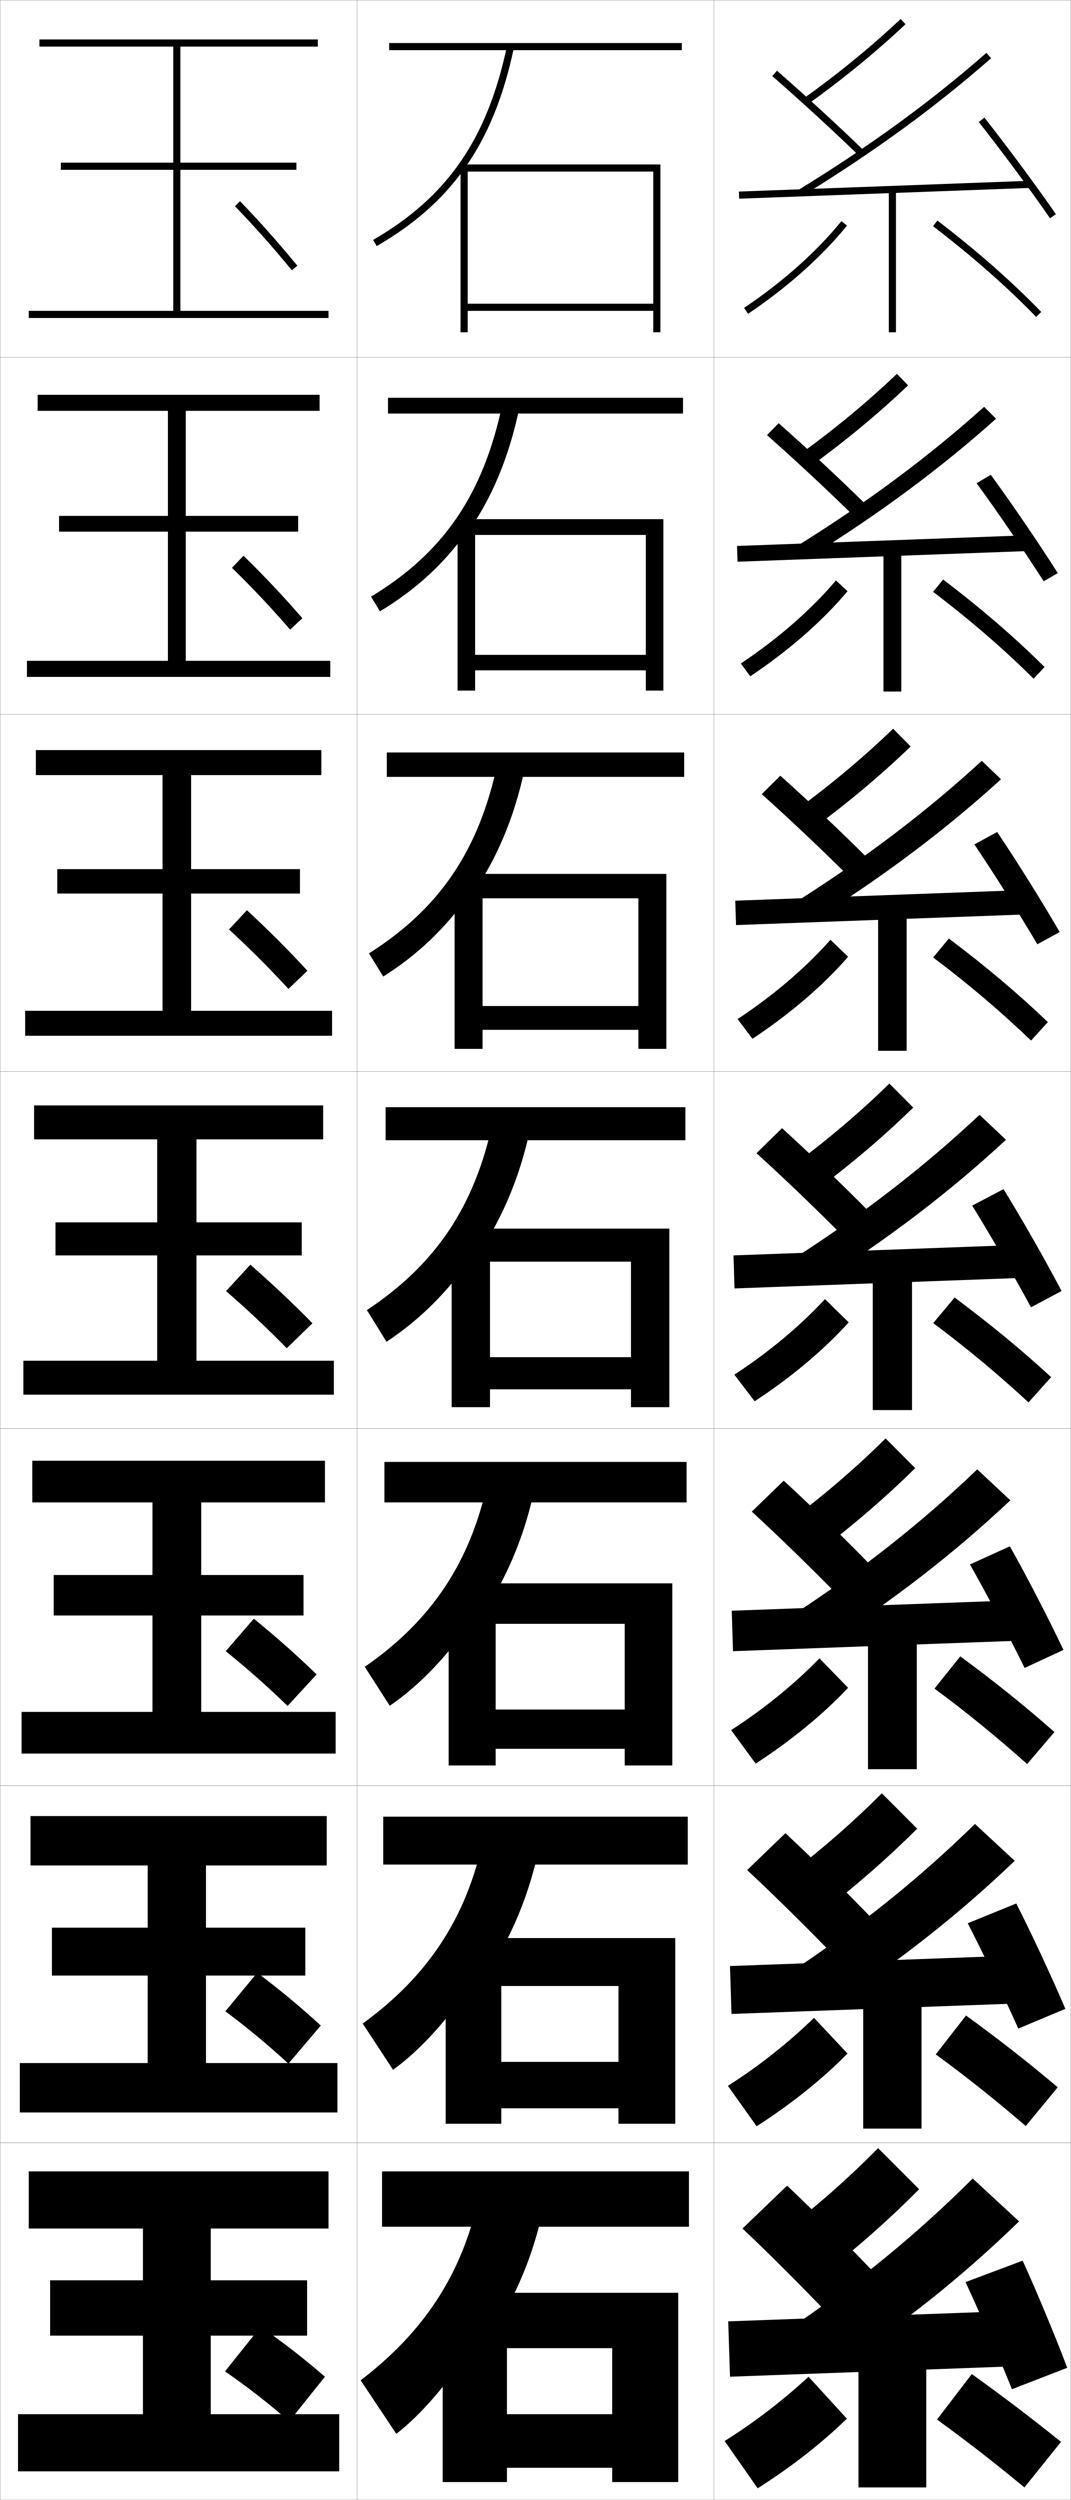 <?xml version="1.0" encoding="utf-8"?>
<!-- Generator: Adobe Illustrator 11 Build 225, SVG Export Plug-In . SVG Version: 6.0.0 Build 78)  -->
<!DOCTYPE svg PUBLIC "-//W3C//DTD SVG 1.0//EN"    "http://www.w3.org/TR/2001/REC-SVG-20010904/DTD/svg10.dtd">
<svg  xmlns="http://www.w3.org/2000/svg" xmlns:xlink="http://www.w3.org/1999/xlink" xmlns:a="http://ns.adobe.com/AdobeSVGViewerExtensions/3.0/"
	 width="300.1" height="700.1" viewBox="0 0 300.1 700.1"
	 overflow="visible" enable-background="new 0 0 300.1 700.1" xml:space="preserve">
		<g id="glyphs">
			<g>
				<rect x="0.05" y="0.05" fill="none" stroke="#999999" stroke-width="0.1" width="100" height="100"/> 
				<rect x="0.05" y="100.05" fill="none" stroke="#999999" stroke-width="0.1" width="100" height="100"/> 
				<rect x="0.05" y="200.05" fill="none" stroke="#999999" stroke-width="0.1" width="100" height="100"/> 
				<rect x="0.05" y="300.05" fill="none" stroke="#999999" stroke-width="0.1" width="100" height="100"/> 
				<rect x="0.05" y="400.05" fill="none" stroke="#999999" stroke-width="0.1" width="100" height="100"/> 
				<rect x="0.05" y="500.05" fill="none" stroke="#999999" stroke-width="0.1" width="100" height="100"/> 
				<rect x="0.05" y="600.05" fill="none" stroke="#999999" stroke-width="0.1" width="100" height="100"/> 
				<rect x="100.05" y="0.05" fill="none" stroke="#999999" stroke-width="0.1" width="100" height="100"/> 
				<rect x="100.05" y="100.05" fill="none" stroke="#999999" stroke-width="0.1" width="100" height="100"/> 
				<rect x="100.05" y="200.05" fill="none" stroke="#999999" stroke-width="0.1" width="100" height="100"/> 
				<rect x="100.05" y="300.05" fill="none" stroke="#999999" stroke-width="0.1" width="100" height="100"/> 
				<rect x="100.05" y="400.05" fill="none" stroke="#999999" stroke-width="0.1" width="100" height="100"/> 
				<rect x="100.05" y="500.05" fill="none" stroke="#999999" stroke-width="0.1" width="100" height="100"/> 
				<rect x="100.05" y="600.05" fill="none" stroke="#999999" stroke-width="0.1" width="100" height="100"/> 
				<rect x="200.05" y="0.05" fill="none" stroke="#999999" stroke-width="0.1" width="100" height="100"/> 
				<rect x="200.05" y="100.05" fill="none" stroke="#999999" stroke-width="0.1" width="100" height="100"/> 
				<rect x="200.05" y="200.05" fill="none" stroke="#999999" stroke-width="0.1" width="100" height="100"/> 
				<rect x="200.05" y="300.05" fill="none" stroke="#999999" stroke-width="0.1" width="100" height="100"/> 
				<rect x="200.05" y="400.05" fill="none" stroke="#999999" stroke-width="0.1" width="100" height="100"/> 
				<rect x="200.05" y="500.05" fill="none" stroke="#999999" stroke-width="0.1" width="100" height="100"/> 
				<rect x="200.05" y="600.05" fill="none" stroke="#999999" stroke-width="0.1" width="100" height="100"/> 
			</g>
			<g>
				<polygon points="183.05,85.05 131.05,85.05 131.05,87.05 183.05,87.05 
					183.05,93.05 185.05,93.05 185.05,46.05 129.05,46.05 129.05,93.05 
					131.05,93.05 131.05,48.05 183.05,48.05 "/>
				<polygon points="185.883,145.383 128.216,145.383 128.216,193.383 133.133,193.383 
					133.133,149.8 180.966,149.8 180.966,183.383 133.133,183.383 133.133,187.716 
					180.966,187.716 180.966,193.383 185.883,193.383 "/>
				<polygon points="186.716,244.716 127.383,244.716 127.383,293.716 135.216,293.716 
					135.216,251.55 178.883,251.55 178.883,281.716 135.216,281.716 135.216,288.383 
					178.883,288.383 178.883,293.716 186.716,293.716 "/>
				<polygon points="187.55,344.05 126.55,344.05 126.55,394.05 137.3,394.05 
					137.3,353.301 176.8,353.301 176.8,380.05 137.3,380.05 137.3,389.05 
					176.8,389.05 176.8,394.05 187.55,394.05 "/>
				<polygon points="188.383,443.384 125.716,443.384 125.716,494.383 138.883,494.383 
					138.883,454.717 175.049,454.717 175.049,478.717 138.883,478.717 138.883,489.717 
					175.049,489.717 175.049,494.383 188.383,494.383 "/>
				<polygon points="189.216,542.717 124.883,542.717 124.883,594.717 140.466,594.717 
					140.466,556.134 173.3,556.134 173.3,577.383 140.466,577.383 140.466,590.383 
					173.3,590.383 173.3,594.717 189.216,594.717 "/>
				<polygon points="171.55,695.05 190.05,695.05 190.05,642.051 124.05,642.051 
					124.05,695.05 142.05,695.05 142.05,657.551 171.55,657.551 171.55,676.05 
					142.05,676.05 142.05,691.05 171.55,691.05 "/>
			</g>
			<g>
				<g>
					<path d="M208.05,624.05c7.312,6.897,17.605,17.174,25,25l12.5-12
						c-7.588-8.032-17.489-17.915-25-25L208.05,624.05z"/>
					<path d="M220.05,624.55l11,12c9.705-7.61,18.288-15.233,26.5-23.5l-11.5-11.5
						C238.007,609.677,229.662,617.092,220.05,624.55z"/>
					<path d="M220.55,652.55l12.2,11.5c19.799-12.877,37.006-26.634,52.8-42l-13-12
						C257.027,625.551,240.08,639.456,220.55,652.55z"/>
				</g>
				<g>
					<path d="M209.356,523.675c7.468,6.948,17.608,16.946,24.91,24.577l10.732-10.322
						c-7.468-7.807-17.286-17.481-24.923-24.589L209.356,523.675z"/>
					<path d="M220.869,525.081l9.444,10.354c9.787-7.562,18.444-15.146,26.684-23.348
						l-9.895-9.91C239.014,510.253,230.566,517.654,220.869,525.081z"/>
					<path d="M221.129,552.541l10.425,9.95c19.823-12.771,37.031-26.328,52.772-41.4
						l-11.137-10.333C257.688,525.929,240.712,539.6,221.129,552.541z"/>
				</g>
				<g>
					<path d="M210.664,423.301c7.623,6.998,17.61,16.719,24.82,24.154l8.965-8.645
						c-7.348-7.581-17.083-17.048-24.847-24.179L210.664,423.301z"/>
					<path d="M221.689,425.612l7.888,8.708c9.869-7.514,18.6-15.058,26.867-23.194
						l-8.289-8.319C240.022,410.83,231.472,418.218,221.689,425.612z"/>
					<path d="M221.708,452.532l8.649,8.401c19.847-12.665,37.058-26.023,52.746-40.801
						l-9.273-8.666C258.351,426.308,241.344,439.742,221.708,452.532z"/>
				</g>
				<g>
					<path d="M211.971,322.927c7.778,7.048,17.612,16.49,24.73,23.731l7.197-6.967
						c-7.228-7.356-16.88-16.615-24.77-23.769L211.971,322.927z"/>
					<path d="M222.509,326.144l6.332,7.062c9.951-7.466,18.756-14.971,27.051-23.042
						l-6.684-6.729C241.029,311.406,232.376,318.78,222.509,326.144z"/>
					<path d="M222.288,352.523l6.873,6.853c19.871-12.56,37.084-25.719,52.719-40.201
						l-7.41-7C259.013,326.686,241.976,339.886,222.288,352.523z"/>
				</g>
				<g>
					<path d="M213.444,222.385c7.934,7.098,17.615,16.262,24.641,23.309l5.263-5.122
						c-7.107-7.131-16.677-16.182-24.693-23.358L213.444,222.385z"/>
					<path d="M223.328,226.675l4.61,5.25c10.033-7.417,18.912-14.883,27.235-22.889
						l-4.913-4.971C242.037,211.982,233.28,219.343,223.328,226.675z"/>
					<path d="M222.867,252.681l4.931,5.137c19.894-12.454,37.11-25.414,52.691-39.602
						l-5.38-5.167C259.675,227.23,242.607,240.195,222.867,252.681z"/>
				</g>
				<g>
					<path d="M214.918,121.844c8.089,7.148,17.616,16.034,24.551,22.886l3.329-3.278
						c-6.987-6.906-16.473-15.749-24.616-22.947L214.918,121.844z"/>
					<path d="M224.147,127.206l2.888,3.438c10.114-7.37,19.067-14.795,27.417-22.737
						l-3.141-3.214C243.044,112.559,234.185,119.906,224.147,127.206z"/>
					<path d="M223.447,152.839l2.989,3.421c19.918-12.348,37.134-25.109,52.664-39.001
						L275.75,113.924C260.337,127.775,243.239,140.505,223.447,152.839z"/>
				</g>
				<g>
					<path d="M216.392,21.303c8.245,7.199,17.618,15.807,24.461,22.464l1.395-1.434
						c-6.867-6.681-16.27-15.315-24.539-22.536L216.392,21.303z"/>
					<path d="M224.967,27.737l1.166,1.625c10.195-7.321,19.224-14.708,27.602-22.584
						l-1.369-1.457C244.052,13.136,235.089,20.469,224.967,27.737z"/>
					<path d="M224.026,52.997l1.047,1.705c19.941-12.242,37.16-24.804,52.637-38.401
						l-1.32-1.502C260.999,28.32,243.871,40.815,224.026,52.997z"/>
				</g>
			</g>
			<g>
				<g>
					<polygon points="286.55,662.55 204.55,665.55 204.05,650.05 286.05,647.05 "/>
					<path d="M270.55,639.05c4.143,8.962,9.388,21.015,13,30l15.5-6
						c-3.492-9.188-8.452-21.128-12.5-30L270.55,639.05z"/>
				</g>
				<g>
					<polygon points="204.543,550.55 286.46,547.55 286.889,560.966 204.972,563.966 "/>
					<path d="M271.169,538.569c4.54,8.851,10.217,20.657,14.16,29.492l13.19-5.523
						c-3.847-9.009-9.29-20.728-13.756-29.508L271.169,538.569z"/>
				</g>
				<g>
					<polygon points="205.038,451.05 286.871,448.05 287.229,459.383 205.396,462.383 "/>
					<path d="M271.788,438.09c4.938,8.739,11.047,20.3,15.321,28.983l10.881-5.047
						c-4.201-8.828-10.129-20.327-15.012-29.016L271.788,438.09z"/>
				</g>
				<g>
					<polygon points="205.531,351.55 287.281,348.55 287.568,357.8 205.818,360.8 "/>
					<path d="M272.407,337.609c5.336,8.628,11.877,19.943,16.481,28.476l8.572-4.57
						c-4.556-8.648-10.968-19.927-16.269-28.523L272.407,337.609z"/>
				</g>
				<g>
					<polygon points="206.025,252.217 287.691,249.217 287.907,256.049 206.241,259.049 "/>
					<path d="M273.026,236.462c5.733,8.517,12.706,19.587,17.642,27.967l6.264-3.426
						c-4.91-8.469-11.807-19.527-17.525-28.032L273.026,236.462z"/>
				</g>
				<g>
					<polygon points="206.519,152.884 288.103,149.884 288.247,154.299 206.664,157.299 "/>
					<path d="M273.646,135.316c6.132,8.404,13.536,19.229,18.803,27.458l3.953-2.283
						c-5.265-8.289-12.645-19.126-18.78-27.54L273.646,135.316z"/>
				</g>
				<g>
					
						<rect x="246.8" y="12.272" transform="matrix(-0.037 -0.999 0.999 -0.037 203.985 302.648)" width="1.999" height="81.555"/> 
					<path d="M274.265,34.169c6.529,8.293,14.366,18.872,19.963,26.95l1.645-1.139
						c-5.619-8.109-13.483-18.727-20.037-27.049L274.265,34.169z"/>
				</g>
			</g>
			<g>
				<g>
					<rect x="240.55" y="657.55" width="19" height="39"/> 
					<path d="M203.05,683.55l9.25,13.25c9.549-6.055,18.084-12.766,25-19.5l-10.75-11.75
						C219.295,672.264,211.283,678.403,203.05,683.55z"/>
					<path d="M262.55,677.55c8.136,5.862,15.891,11.902,24.5,19l10.25-12.75
						c-8.034-6.487-16.085-12.6-25-19L262.55,677.55z"/>
				</g>
				<g>
					<rect x="241.883" y="556.903" width="16.333" height="39.168"/> 
					<path d="M203.957,584.1l8.061,11.317c9.806-6.289,18.516-13.306,25.453-20.366
						l-9.384-10.001C220.887,572.067,212.639,578.585,203.957,584.1z"/>
					<path d="M262.198,575.286c8.606,6.283,16.688,12.741,25.231,20.067l8.948-10.856
						c-8.076-6.83-16.417-13.359-25.686-20.1L262.198,575.286z"/>
				</g>
				<g>
					<rect x="243.216" y="456.092" width="13.667" height="39.333"/> 
					<path d="M204.864,484.481l6.872,9.386c10.062-6.524,18.947-13.846,25.907-21.232
						l-8.019-8.253C222.48,471.704,213.995,478.599,204.864,484.481z"/>
					<path d="M261.848,472.855c9.076,6.704,17.486,13.58,25.963,21.135l7.646-8.964
						c-8.117-7.172-16.748-14.118-26.37-21.199L261.848,472.855z"/>
				</g>
				<g>
					<rect x="244.55" y="355.362" width="11" height="39.5"/> 
					<path d="M205.771,384.947l5.684,7.454c10.318-6.76,19.379-14.387,26.359-22.1
						l-6.652-6.504C224.073,371.425,215.351,378.696,205.771,384.947z"/>
					<path d="M261.496,370.509c9.547,7.125,18.284,14.418,26.694,22.201l6.344-7.07
						c-8.158-7.514-17.08-14.877-27.056-22.299L261.496,370.509z"/>
				</g>
				<g>
					<rect x="246.049" y="254.591" width="8" height="39.667"/> 
					<path d="M206.677,285.371l4.162,5.522c10.575-6.996,19.81-14.927,26.812-22.966
						l-4.953-4.756C225.666,271.103,216.706,278.752,206.677,285.371z"/>
					<path d="M261.479,268.12c10.017,7.545,19.082,15.256,27.426,23.268l4.708-5.177
						c-8.199-7.856-17.411-15.636-27.741-23.399L261.479,268.12z"/>
				</g>
				<g>
					<rect x="247.55" y="153.821" width="5" height="39.833"/> 
					<path d="M207.584,185.795l2.639,3.591c10.832-7.231,20.242-15.468,27.266-23.833
						l-3.254-3.008C227.259,170.782,218.062,178.808,207.584,185.795z"/>
					<path d="M261.46,165.732c10.488,7.966,19.88,16.095,28.158,24.335l3.071-3.285
						c-8.239-8.198-17.742-16.394-28.425-24.498L261.46,165.732z"/>
				</g>
				<g>
					<rect x="249.05" y="53.05" width="2" height="40"/> 
					<path d="M208.491,86.22l1.117,1.659c11.089-7.467,20.674-16.008,27.719-24.699
						l-1.555-1.26C228.852,70.46,219.417,78.863,208.491,86.22z"/>
					<path d="M261.442,63.344c10.958,8.386,20.678,16.933,28.89,25.402l1.436-1.393
						c-8.28-8.54-18.073-17.152-29.11-25.598L261.442,63.344z"/>
				</g>
			</g>
			<g>
				<polygon points="59.05,676.05 59.05,654.05 86.05,654.05 86.05,638.55 
					59.05,638.55 59.05,624.05 92.05,624.05 92.05,608.05 8.05,608.05 
					8.05,624.05 40.05,624.05 40.05,638.55 14.05,638.55 14.05,654.05 
					40.05,654.05 40.05,676.05 5.05,676.05 5.05,692.05 95.05,692.05 
					95.05,676.05 "/>
				<polygon points="8.549,508.55 8.549,522.383 41.383,522.383 41.383,539.8 
					14.549,539.8 14.549,553.216 41.383,553.216 41.383,577.716 5.549,577.716 
					5.549,591.55 94.549,591.55 94.549,577.716 57.716,577.716 57.716,553.216 
					85.549,553.216 85.549,539.8 57.716,539.8 57.716,522.383 91.549,522.383 
					91.549,508.55 "/>
				<polygon points="9.05,409.05 9.05,420.717 42.717,420.717 42.717,441.05 
					15.05,441.05 15.05,452.383 42.717,452.383 42.717,479.383 6.05,479.383 
					6.05,491.05 94.05,491.05 94.05,479.383 56.383,479.383 56.383,452.383 
					85.05,452.383 85.05,441.05 56.383,441.05 56.383,420.717 91.05,420.717 
					91.05,409.05 "/>
				<polygon points="9.55,309.55 9.55,319.05 44.05,319.05 44.05,342.3 
					15.55,342.3 15.55,351.55 44.05,351.55 44.05,381.05 6.55,381.05 
					6.55,390.55 93.55,390.55 93.55,381.05 55.05,381.05 55.05,351.55 
					84.55,351.55 84.55,342.3 55.05,342.3 55.05,319.05 90.55,319.05 
					90.55,309.55 "/>
				<polygon points="10.049,210.05 10.049,217.049 45.549,217.049 45.549,243.383 
					16.049,243.383 16.049,250.216 45.549,250.216 45.549,283.049 7.049,283.049 
					7.049,290.05 93.049,290.05 93.049,283.049 53.55,283.049 53.55,250.216 
					84.049,250.216 84.049,243.383 53.55,243.383 53.55,217.049 90.049,217.049 
					90.049,210.05 "/>
				<polygon points="10.55,110.55 10.55,115.05 47.05,115.05 47.05,144.466 
					16.55,144.466 16.55,148.883 47.05,148.883 47.05,185.05 7.55,185.05 
					7.55,189.55 92.55,189.55 92.55,185.05 52.05,185.05 52.05,148.883 
					83.55,148.883 83.55,144.466 52.05,144.466 52.05,115.05 89.55,115.05 
					89.55,110.55 "/>
				<polygon points="50.55,87.05 50.55,47.55 83.05,47.55 83.05,45.55 
					50.55,45.55 50.55,13.05 89.05,13.05 89.05,11.05 11.05,11.05 
					11.05,13.05 48.55,13.05 48.55,45.55 17.05,45.55 17.05,47.55 
					48.55,47.55 48.55,87.05 8.05,87.05 8.05,89.05 92.05,89.05 
					92.05,87.05 "/>
			</g>
			<g>
				<path d="M73.05,651.55l-10,12.5c6.685,4.648,12.265,9.018,18,14l10-12.5
					C85.409,660.667,79.98,656.421,73.05,651.55z"/>
				<path d="M63.149,563.216c6.471,4.854,11.928,9.392,17.667,14.667l9.067-10.667
					c-5.64-5.172-11.093-9.724-17.8-14.799L63.149,563.216z"/>
				<path d="M63.25,462.383c6.257,5.058,11.591,9.766,17.333,15.334l8.134-8.834
					c-5.64-5.462-11.117-10.319-17.601-15.6L63.25,462.383z"/>
				<path d="M70.149,354.15l-6.8,7.399c6.043,5.262,11.254,10.139,17,16l7.2-7
					C81.911,364.798,76.41,359.635,70.149,354.15z"/>
				<path d="M64.177,260.281c5.877,5.422,10.941,10.462,16.648,16.647l5.315-5.09
					c-5.648-6.126-10.916-11.369-16.951-16.953L64.177,260.281z"/>
				<path d="M65.004,159.013c5.712,5.583,10.629,10.786,16.298,17.294l3.429-3.181
					c-5.657-6.5-10.691-11.823-16.502-17.505L65.004,159.013z"/>
				<path d="M65.831,57.744c5.547,5.743,10.316,11.109,15.947,17.941l1.543-1.271
					c-5.666-6.875-10.467-12.276-16.053-18.059L65.831,57.744z"/>
			</g>
			<g>
				<g>
					<rect x="109.05" y="12.05" width="82" height="2"/> 
					<path d="M130.05,47.342c6.586-9.214,11.067-20.31,13.979-34.085l-1.957-0.414
						c-5.508,26.067-16.73,42.319-37.521,54.342l1,1.731
						C115.868,62.95,123.882,55.972,130.05,47.342L130.05,47.342z"/>
				</g>
				<g>
					<rect x="108.716" y="111.383" width="82.667" height="4.417"/> 
					<path d="M103.966,167.079l2.5,4.109c9.925-5.974,17.956-13.293,24.25-22.229v0.583
						c7.048-9.79,11.876-21.387,14.815-35.321l-4.798-0.928
						C135.39,138.562,124.224,154.827,103.966,167.079z"/>
				</g>
				<g>
					<rect x="108.383" y="210.716" width="83.333" height="6.833"/> 
					<path d="M103.383,266.973l4,6.488c9.532-5.983,17.579-13.642,24-22.883v1.167
						c7.51-10.365,12.687-22.464,15.652-36.557l-7.638-1.443
						C134.217,238.214,123.108,254.491,103.383,266.973z"/>
				</g>
				<g>
					<rect x="108.05" y="310.05" width="84" height="9.25"/> 
					<path d="M102.8,366.867l5.5,8.866c9.14-5.992,17.203-13.991,23.75-23.537v1.75
						c7.973-10.941,13.496-23.542,16.489-37.793l-10.479-1.957
						C133.044,337.866,121.992,354.155,102.8,366.867z"/>
				</g>
				<g>
					<rect x="107.716" y="409.383" width="84.667" height="11.334"/> 
					<path d="M102.216,466.761l7,10.911c8.328-5.727,16.149-13.837,23.167-24.191
						v2.667c8.436-11.517,14.306-24.619,17.326-39.028l-12.986-2.472
						C131.871,437.518,120.875,453.819,102.216,466.761z"/>
				</g>
				<g>
					<rect x="107.383" y="508.717" width="85.333" height="13.416"/> 
					<path d="M101.633,566.655l8.5,12.956c7.517-5.461,15.094-13.683,22.583-24.846v3.583
						c8.898-12.092,15.115-25.696,18.164-40.265l-15.493-2.985
						C130.698,537.17,119.76,553.484,101.633,566.655z"/>
				</g>
				<g>
					<rect x="107.05" y="608.05" width="86" height="15.5"/> 
					<path d="M134.05,615.55c-4.525,21.271-15.406,37.6-33,51l10,15
						c6.705-5.194,14.04-13.528,22-25.5v4.5c9.36-12.667,15.925-26.773,19-41.5
						L134.05,615.55z"/>
				</g>
			</g>
		</g>
	</svg>
